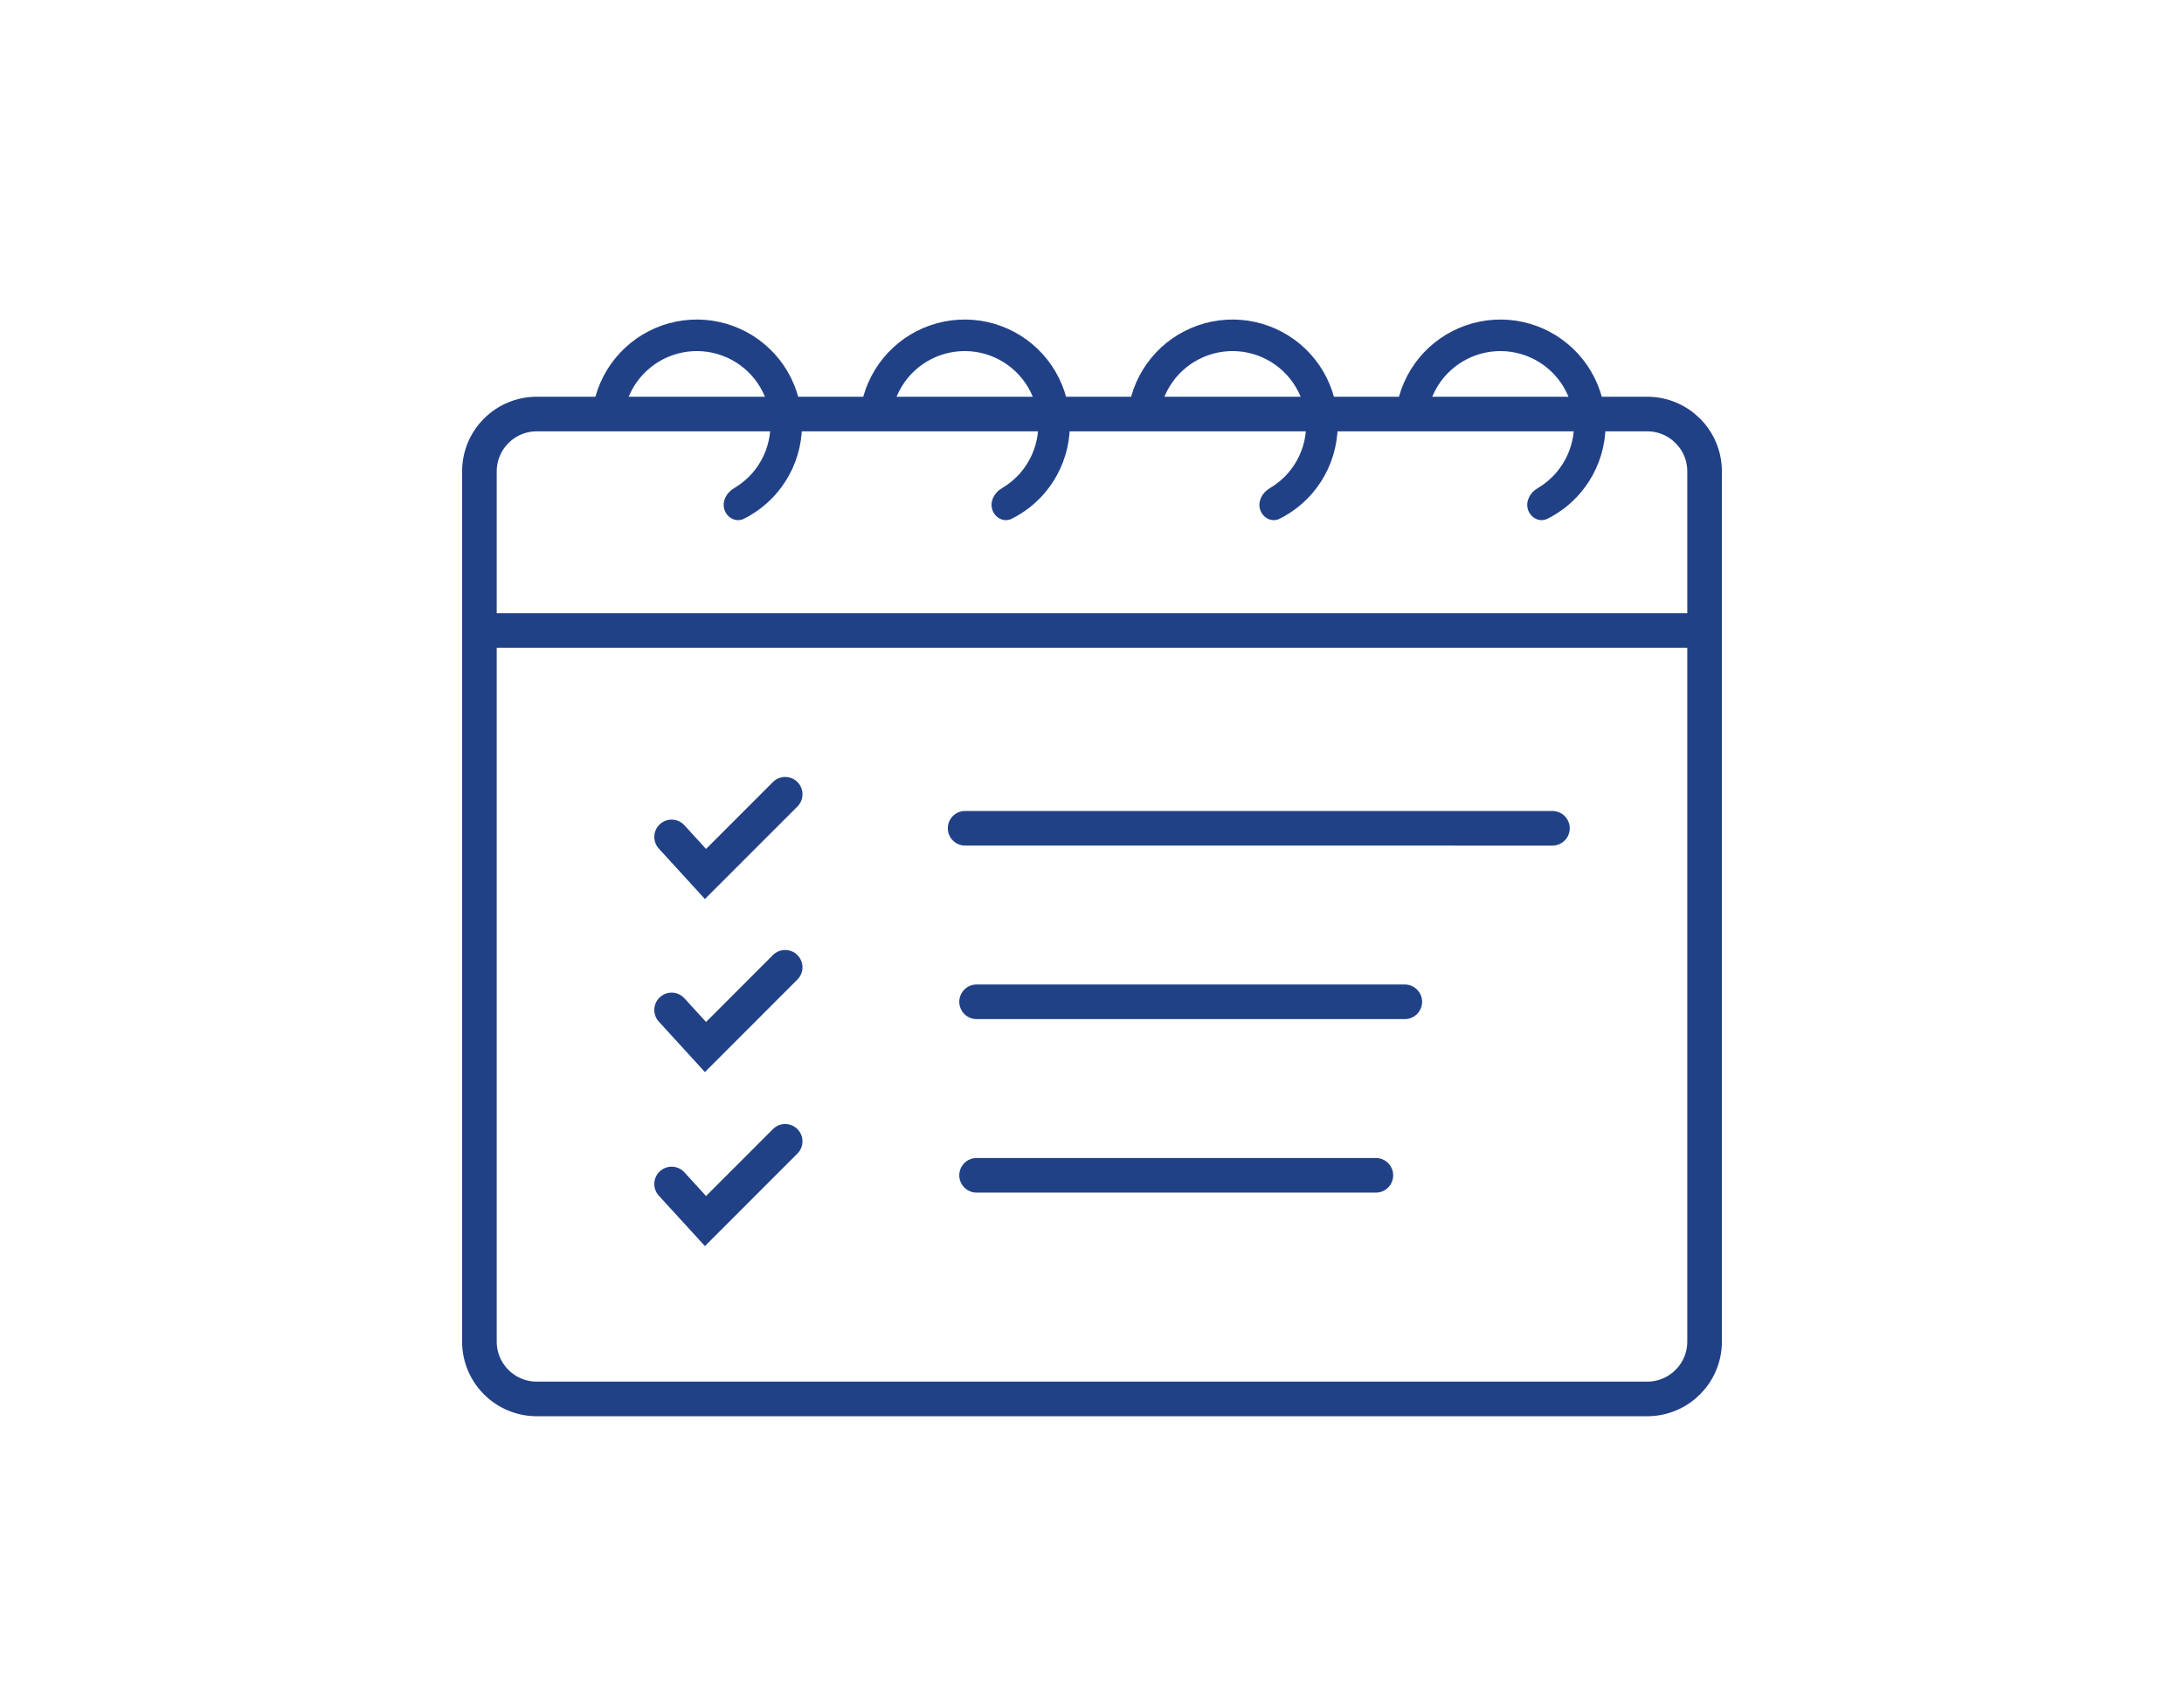 <svg width="82" height="64" viewBox="0 0 82 64" fill="none" xmlns="http://www.w3.org/2000/svg">
<line x1="18.65" y1="23.679" x2="63.35" y2="23.679" stroke="#214187" stroke-width="1.3" stroke-linecap="round"/>
<path d="M42.708 52.536H61.846C63.036 52.536 64 51.572 64 50.382V17.703C64 16.514 63.036 15.549 61.846 15.549H20.154C18.964 15.549 18 16.514 18 17.703V50.382C18 51.572 18.964 52.536 20.154 52.536H42.986" stroke="#214187" stroke-width="1.3"/>
<path d="M52.383 15.95C52.383 15.221 52.585 14.507 52.965 13.886C53.346 13.265 53.891 12.761 54.54 12.431C55.189 12.1 55.917 11.955 56.643 12.012C57.369 12.069 58.065 12.326 58.654 12.754C59.244 13.182 59.703 13.765 59.982 14.438C60.261 15.111 60.348 15.848 60.234 16.567C60.12 17.287 59.809 17.961 59.336 18.515C58.992 18.918 58.572 19.246 58.101 19.481C57.809 19.628 57.471 19.453 57.37 19.142C57.269 18.831 57.444 18.502 57.727 18.337C57.993 18.181 58.233 17.982 58.435 17.745C58.766 17.357 58.984 16.886 59.064 16.382C59.143 15.878 59.082 15.363 58.887 14.892C58.692 14.421 58.37 14.012 57.958 13.713C57.545 13.413 57.058 13.233 56.55 13.193C56.042 13.153 55.532 13.255 55.078 13.486C54.624 13.718 54.242 14.07 53.976 14.505C53.709 14.94 53.568 15.44 53.568 15.95L52.383 15.95Z" fill="#214187"/>
<path d="M42.327 15.95C42.327 15.221 42.528 14.507 42.909 13.886C43.289 13.265 43.834 12.761 44.483 12.431C45.132 12.1 45.86 11.955 46.586 12.012C47.312 12.069 48.008 12.326 48.598 12.754C49.187 13.182 49.647 13.765 49.925 14.438C50.204 15.111 50.291 15.848 50.177 16.567C50.063 17.287 49.753 17.961 49.28 18.515C48.935 18.918 48.515 19.246 48.044 19.481C47.752 19.628 47.415 19.453 47.314 19.142C47.213 18.831 47.388 18.502 47.67 18.337C47.937 18.181 48.176 17.982 48.379 17.745C48.71 17.357 48.927 16.886 49.007 16.382C49.087 15.878 49.026 15.363 48.831 14.892C48.635 14.421 48.314 14.012 47.901 13.713C47.489 13.413 47.002 13.233 46.493 13.193C45.985 13.153 45.475 13.255 45.021 13.486C44.567 13.718 44.185 14.07 43.919 14.505C43.653 14.94 43.512 15.44 43.512 15.95L42.327 15.95Z" fill="#214187"/>
<path d="M32.27 15.95C32.27 15.221 32.471 14.507 32.852 13.886C33.233 13.265 33.777 12.761 34.426 12.431C35.075 12.1 35.803 11.955 36.529 12.012C37.255 12.069 37.952 12.326 38.541 12.754C39.13 13.182 39.59 13.765 39.868 14.438C40.147 15.111 40.234 15.848 40.12 16.567C40.006 17.287 39.696 17.961 39.223 18.515C38.878 18.918 38.458 19.246 37.987 19.481C37.695 19.628 37.358 19.453 37.257 19.142C37.156 18.831 37.331 18.502 37.613 18.337C37.88 18.181 38.12 17.982 38.322 17.745C38.653 17.357 38.87 16.886 38.95 16.382C39.03 15.878 38.969 15.363 38.774 14.892C38.578 14.421 38.257 14.012 37.844 13.713C37.432 13.413 36.945 13.233 36.436 13.193C35.928 13.153 35.419 13.255 34.964 13.486C34.51 13.718 34.129 14.07 33.862 14.505C33.596 14.94 33.455 15.44 33.455 15.95L32.27 15.95Z" fill="#214187"/>
<path d="M22.213 15.95C22.213 15.221 22.415 14.507 22.795 13.886C23.176 13.265 23.721 12.761 24.369 12.431C25.018 12.1 25.746 11.955 26.472 12.012C27.199 12.069 27.895 12.326 28.484 12.754C29.073 13.182 29.533 13.765 29.811 14.438C30.09 15.111 30.177 15.848 30.063 16.567C29.95 17.287 29.639 17.961 29.166 18.515C28.822 18.918 28.401 19.246 27.931 19.481C27.638 19.628 27.301 19.453 27.2 19.142C27.099 18.831 27.274 18.502 27.556 18.337C27.823 18.181 28.063 17.982 28.265 17.745C28.596 17.357 28.813 16.886 28.893 16.382C28.973 15.878 28.912 15.363 28.717 14.892C28.522 14.421 28.2 14.012 27.788 13.713C27.375 13.413 26.888 13.233 26.38 13.193C25.871 13.153 25.362 13.255 24.907 13.486C24.453 13.718 24.072 14.07 23.805 14.505C23.539 14.94 23.398 15.44 23.398 15.95L22.213 15.95Z" fill="#214187"/>
<line x1="36.236" y1="31.105" x2="58.287" y2="31.106" stroke="#214187" stroke-width="1.3" stroke-linecap="round"/>
<path d="M29.48 29.828L26.488 32.822L25.216 31.43" stroke="#214187" stroke-width="1.3" stroke-linecap="round"/>
<line x1="36.667" y1="37.622" x2="52.744" y2="37.622" stroke="#214187" stroke-width="1.3" stroke-linecap="round"/>
<path d="M29.48 36.326L26.488 39.32L25.216 37.928" stroke="#214187" stroke-width="1.3" stroke-linecap="round"/>
<line x1="36.667" y1="44.138" x2="51.658" y2="44.138" stroke="#214187" stroke-width="1.3" stroke-linecap="round"/>
<path d="M29.48 42.862L26.488 45.856L25.216 44.464" stroke="#214187" stroke-width="1.3" stroke-linecap="round"/>
</svg>
